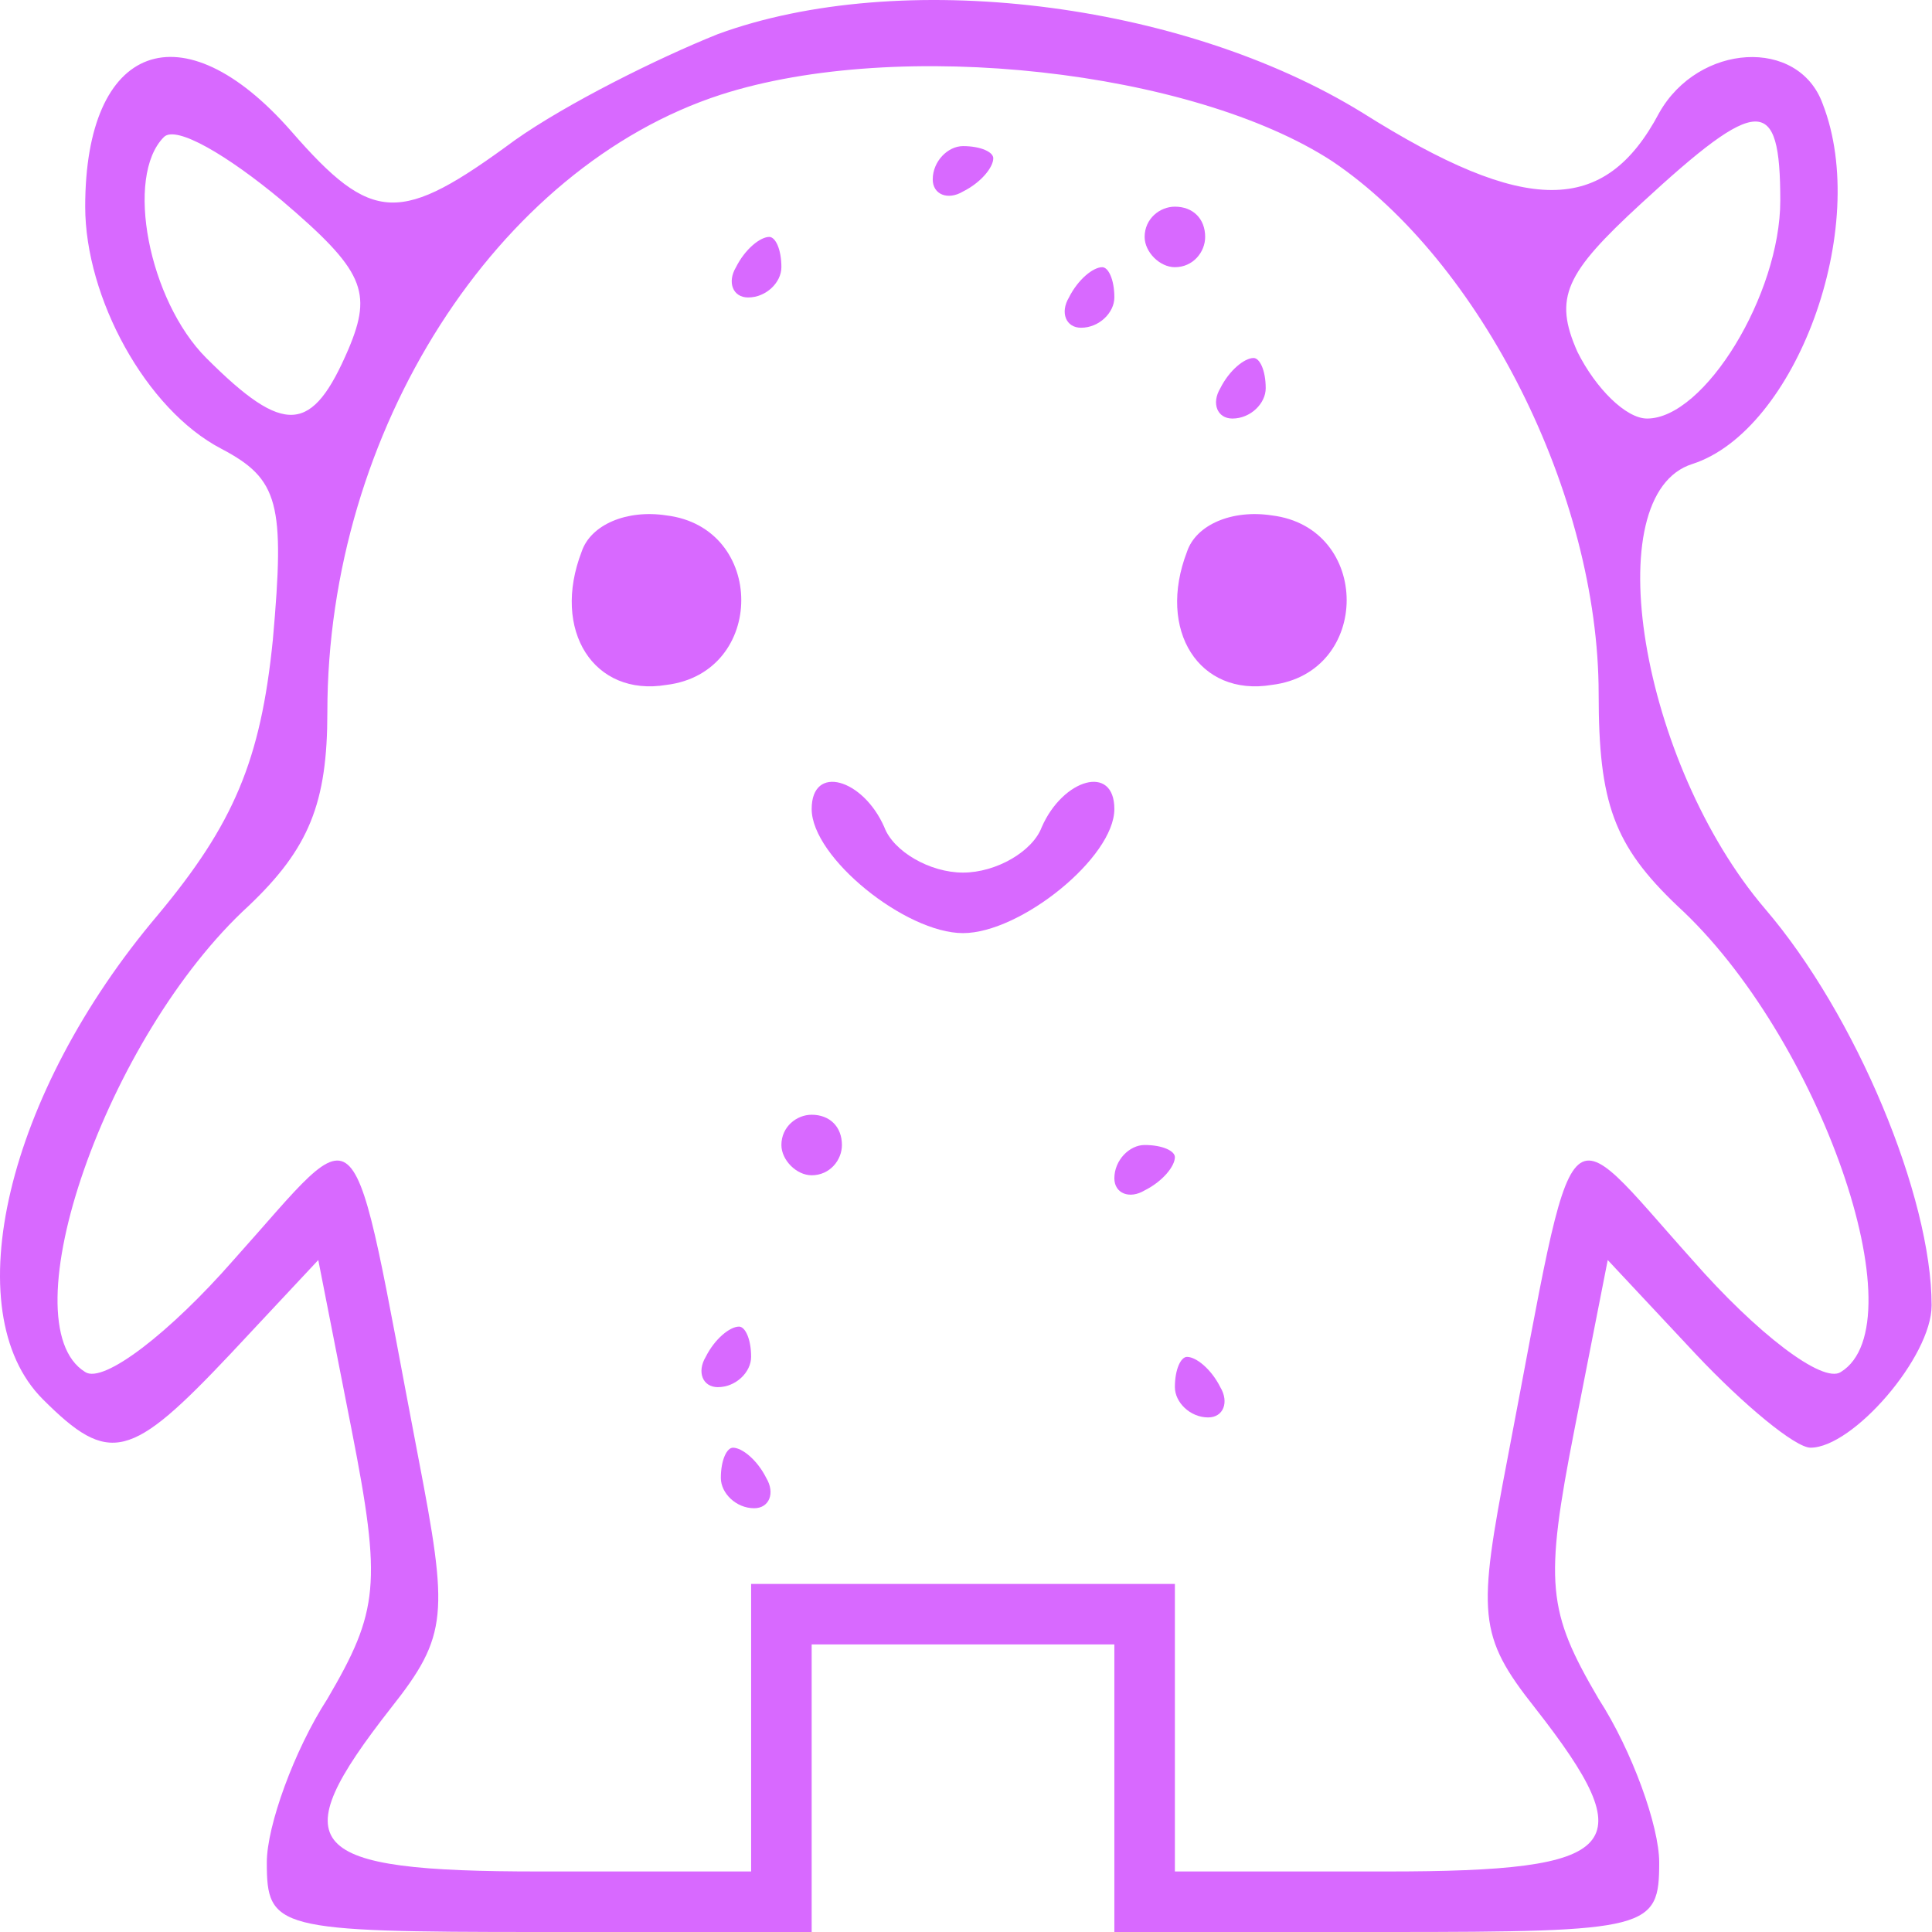 <svg width="100" height="100" viewBox="0 0 100 100" fill="none" xmlns="http://www.w3.org/2000/svg">
<g opacity="0.6" clip-path="url(#clip0_421_119)">
<path d="M37.155 1.766C34.021 3.02 29.321 5.37 26.658 7.25C20.704 11.637 19.294 11.637 15.064 6.78C9.424 0.356 4.41 2.236 4.41 10.697C4.41 15.397 7.544 21.194 11.46 23.23C14.437 24.797 14.751 26.051 14.124 33.101C13.497 39.368 12.087 42.658 8.17 47.358C0.337 56.602 -2.327 67.882 2.217 72.426C5.664 75.872 6.76 75.559 11.931 70.076L16.474 65.219L18.197 73.992C19.764 81.983 19.607 83.393 16.944 87.936C15.221 90.6 13.81 94.516 13.81 96.397C13.81 99.843 14.28 100 27.911 100H42.012V92.48V85.116H49.845H57.679V92.48V100H71.779C85.41 100 85.88 99.843 85.88 96.397C85.88 94.516 84.47 90.6 82.746 87.936C80.083 83.393 79.926 81.983 81.493 73.992L83.216 65.219L87.76 70.076C90.267 72.739 92.93 74.932 93.713 74.932C95.907 74.932 99.98 70.232 99.98 67.569C99.98 61.929 96.064 52.528 91.363 47.045C84.94 39.524 82.59 25.581 87.603 24.014C92.93 22.29 96.847 11.793 94.34 5.37C93.087 1.923 87.917 2.236 85.88 5.84C83.06 11.167 78.986 11.167 70.526 5.84C61.126 0.043 46.555 -1.68 37.155 1.766ZM68.959 8.347C76.636 13.517 82.746 25.581 82.746 35.921C82.746 41.561 83.53 43.755 86.82 46.888C94.183 53.625 99.354 68.509 95.28 71.016C94.34 71.642 90.893 68.979 87.603 65.219C80.71 57.542 81.65 56.602 78.046 75.402C76.48 83.549 76.48 84.646 79.456 88.406C85.097 95.613 84 96.867 71.779 96.867H60.812V89.346V81.983H49.845H38.878V89.346V96.867H27.911C15.691 96.867 14.594 95.613 20.234 88.406C23.211 84.646 23.211 83.549 21.644 75.402C18.041 56.602 18.981 57.542 12.087 65.219C8.797 68.979 5.35 71.642 4.41 71.016C0.337 68.509 5.507 53.625 12.87 46.888C16.004 43.911 16.944 41.561 16.944 36.861C16.944 22.29 25.718 8.66 37.311 4.9C46.555 1.923 61.752 3.646 68.959 8.347ZM18.041 18.06C16.161 22.447 14.751 22.604 10.677 18.53C7.7 15.553 6.447 9.13 8.484 7.093C9.11 6.467 11.774 8.033 14.594 10.383C18.824 13.987 19.294 15.084 18.041 18.06ZM92.147 10.383C92.147 15.24 88.23 21.664 85.253 21.664C84.156 21.664 82.59 20.097 81.65 18.217C80.396 15.397 81.023 14.143 84.94 10.54C91.05 4.9 92.147 4.9 92.147 10.383Z" fill="#BE05FF"/>
<path d="M48.278 9.287C48.278 10.07 49.062 10.383 49.845 9.913C50.785 9.443 51.412 8.66 51.412 8.19C51.412 7.877 50.785 7.563 49.845 7.563C49.062 7.563 48.278 8.347 48.278 9.287Z" fill="#BE05FF"/>
<path d="M59.246 12.263C59.246 13.047 60.029 13.83 60.812 13.83C61.752 13.83 62.379 13.047 62.379 12.263C62.379 11.323 61.752 10.697 60.812 10.697C60.029 10.697 59.246 11.323 59.246 12.263Z" fill="#BE05FF"/>
<path d="M38.095 13.83C37.625 14.614 37.938 15.397 38.721 15.397C39.661 15.397 40.445 14.614 40.445 13.83C40.445 12.89 40.132 12.263 39.818 12.263C39.348 12.263 38.565 12.89 38.095 13.83Z" fill="#BE05FF"/>
<path d="M55.329 15.397C54.859 16.18 55.172 16.964 55.955 16.964C56.895 16.964 57.679 16.18 57.679 15.397C57.679 14.457 57.365 13.83 57.052 13.83C56.582 13.83 55.799 14.457 55.329 15.397Z" fill="#BE05FF"/>
<path d="M63.162 20.097C62.692 20.881 63.006 21.664 63.789 21.664C64.729 21.664 65.513 20.881 65.513 20.097C65.513 19.157 65.199 18.53 64.886 18.53C64.416 18.53 63.632 19.157 63.162 20.097Z" fill="#BE05FF"/>
<path d="M30.105 28.557C28.538 32.631 30.731 36.078 34.491 35.451C39.661 34.824 39.661 27.304 34.491 26.677C32.455 26.364 30.575 27.147 30.105 28.557Z" fill="#BE05FF"/>
<path d="M61.439 28.557C59.872 32.631 62.066 36.078 65.826 35.451C70.996 34.824 70.996 27.304 65.826 26.677C63.789 26.364 61.909 27.147 61.439 28.557Z" fill="#BE05FF"/>
<path d="M42.012 41.874C42.012 44.381 46.868 48.298 49.845 48.298C52.822 48.298 57.679 44.381 57.679 41.874C57.679 39.524 55.015 40.308 53.919 42.815C53.449 44.068 51.569 45.165 49.845 45.165C48.122 45.165 46.242 44.068 45.772 42.815C44.675 40.308 42.012 39.524 42.012 41.874Z" fill="#BE05FF"/>
<path d="M40.445 59.265C40.445 60.048 41.228 60.832 42.011 60.832C42.952 60.832 43.578 60.048 43.578 59.265C43.578 58.325 42.952 57.699 42.011 57.699C41.228 57.699 40.445 58.325 40.445 59.265Z" fill="#BE05FF"/>
<path d="M57.679 60.989C57.679 61.772 58.462 62.085 59.246 61.615C60.186 61.145 60.812 60.362 60.812 59.892C60.812 59.578 60.186 59.265 59.246 59.265C58.462 59.265 57.679 60.048 57.679 60.989Z" fill="#BE05FF"/>
<path d="M36.528 70.232C36.058 71.016 36.371 71.799 37.155 71.799C38.095 71.799 38.878 71.016 38.878 70.232C38.878 69.292 38.565 68.665 38.252 68.665C37.782 68.665 36.998 69.292 36.528 70.232Z" fill="#BE05FF"/>
<path d="M60.812 71.799C60.812 72.582 61.596 73.366 62.536 73.366C63.319 73.366 63.632 72.582 63.162 71.799C62.692 70.859 61.909 70.232 61.439 70.232C61.126 70.232 60.812 70.859 60.812 71.799Z" fill="#BE05FF"/>
<path d="M37.311 76.499C37.311 77.283 38.095 78.066 39.035 78.066C39.818 78.066 40.132 77.283 39.661 76.499C39.191 75.559 38.408 74.933 37.938 74.933C37.625 74.933 37.311 75.559 37.311 76.499Z" fill="#BE05FF"/>
</g>
<defs>
<clipPath id="clip0_421_119">
<rect width="100" height="100" fill="white"/>
</clipPath>
</defs>
</svg>
